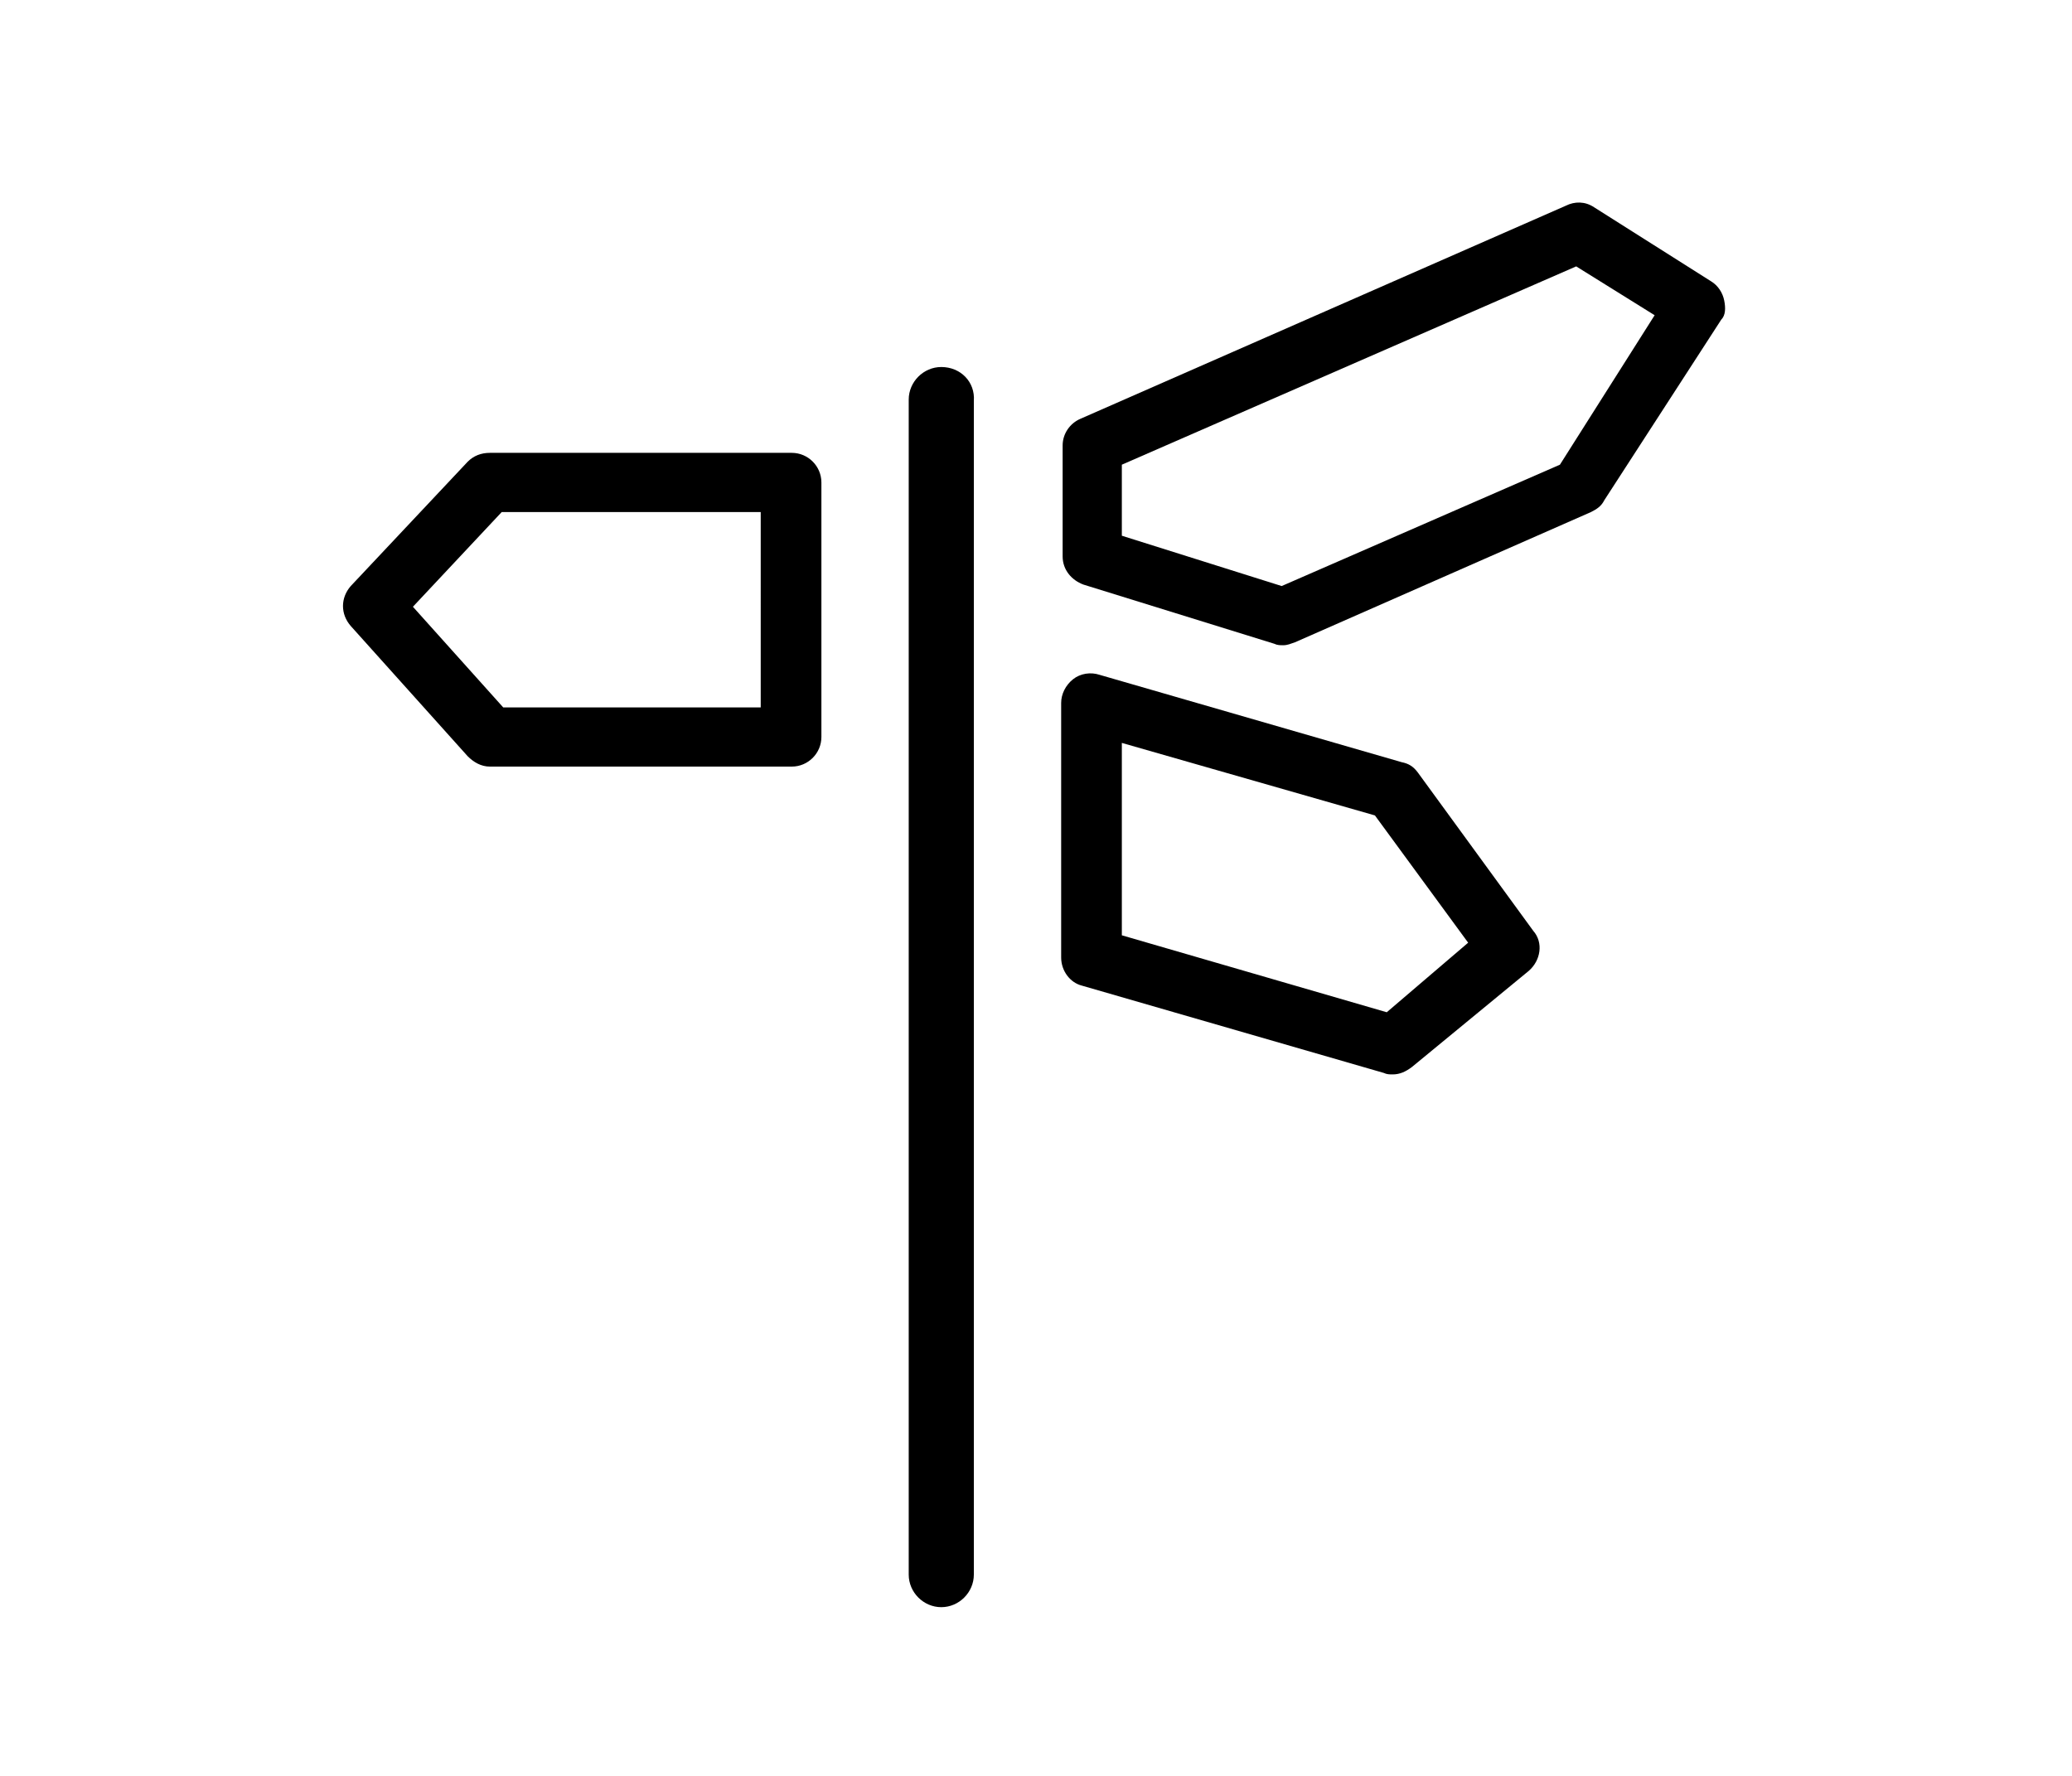 <?xml version="1.0" encoding="utf-8"?>
<!-- Generator: Adobe Illustrator 19.1.0, SVG Export Plug-In . SVG Version: 6.00 Build 0)  -->
<svg version="1.1" id="Layer_1" xmlns="http://www.w3.org/2000/svg" xmlns:xlink="http://www.w3.org/1999/xlink" x="0px" y="0px"
	 viewBox="0 0 140 120" style="enable-background:new 0 0 140 120;" xml:space="preserve">
<g>
	<path d="M116.5,20.3c-0.1-0.5-0.4-1-0.9-1.3l-7.9-5c-0.6-0.4-1.3-0.4-1.9-0.1L73,28.3c-0.7,0.3-1.2,1-1.2,1.8v7.5
		c0,0.9,0.6,1.6,1.4,1.9l12.9,4c0.2,0.1,0.4,0.1,0.6,0.1c0.3,0,0.5-0.1,0.8-0.2l20-8.8c0.4-0.2,0.7-0.4,0.9-0.8l7.9-12.2
		C116.6,21.3,116.6,20.8,116.5,20.3z M105.4,31.4l-18.8,8.2l-10.8-3.4v-4.8L106.5,18l5.3,3.3L105.4,31.4z"/>
	<path d="M95.8,52.2c-0.3-0.4-0.6-0.6-1.1-0.7l-20.4-5.9c-0.6-0.2-1.3-0.1-1.8,0.3c-0.5,0.4-0.8,1-0.8,1.6v17.2
		c0,0.9,0.6,1.7,1.4,1.9l20.4,5.9c0.2,0.1,0.4,0.1,0.6,0.1c0.5,0,0.9-0.2,1.3-0.5l7.9-6.5c0.8-0.7,1-1.9,0.3-2.7L95.8,52.2z
		 M93.7,68.4l-17.9-5.2v-13l17.1,4.9l6.3,8.6L93.7,68.4z"/>
	<path d="M53.5,30.6H33.1c-0.6,0-1.1,0.2-1.5,0.6l-7.9,8.4c-0.7,0.8-0.7,1.9,0,2.7l7.9,8.8c0.4,0.4,0.9,0.7,1.5,0.7h20.4
		c1.1,0,2-0.9,2-2V32.6C55.5,31.5,54.6,30.6,53.5,30.6z M51.5,47.8H34L27.9,41l6-6.4h17.5V47.8z"/>
	<path d="M63.6,24.8c-1.2,0-2.2,1-2.2,2.2v79.4c0,1.2,1,2.2,2.2,2.2c1.2,0,2.2-1,2.2-2.2V27.1C65.9,25.8,64.9,24.8,63.6,24.8z"/>
</g>
</svg>
